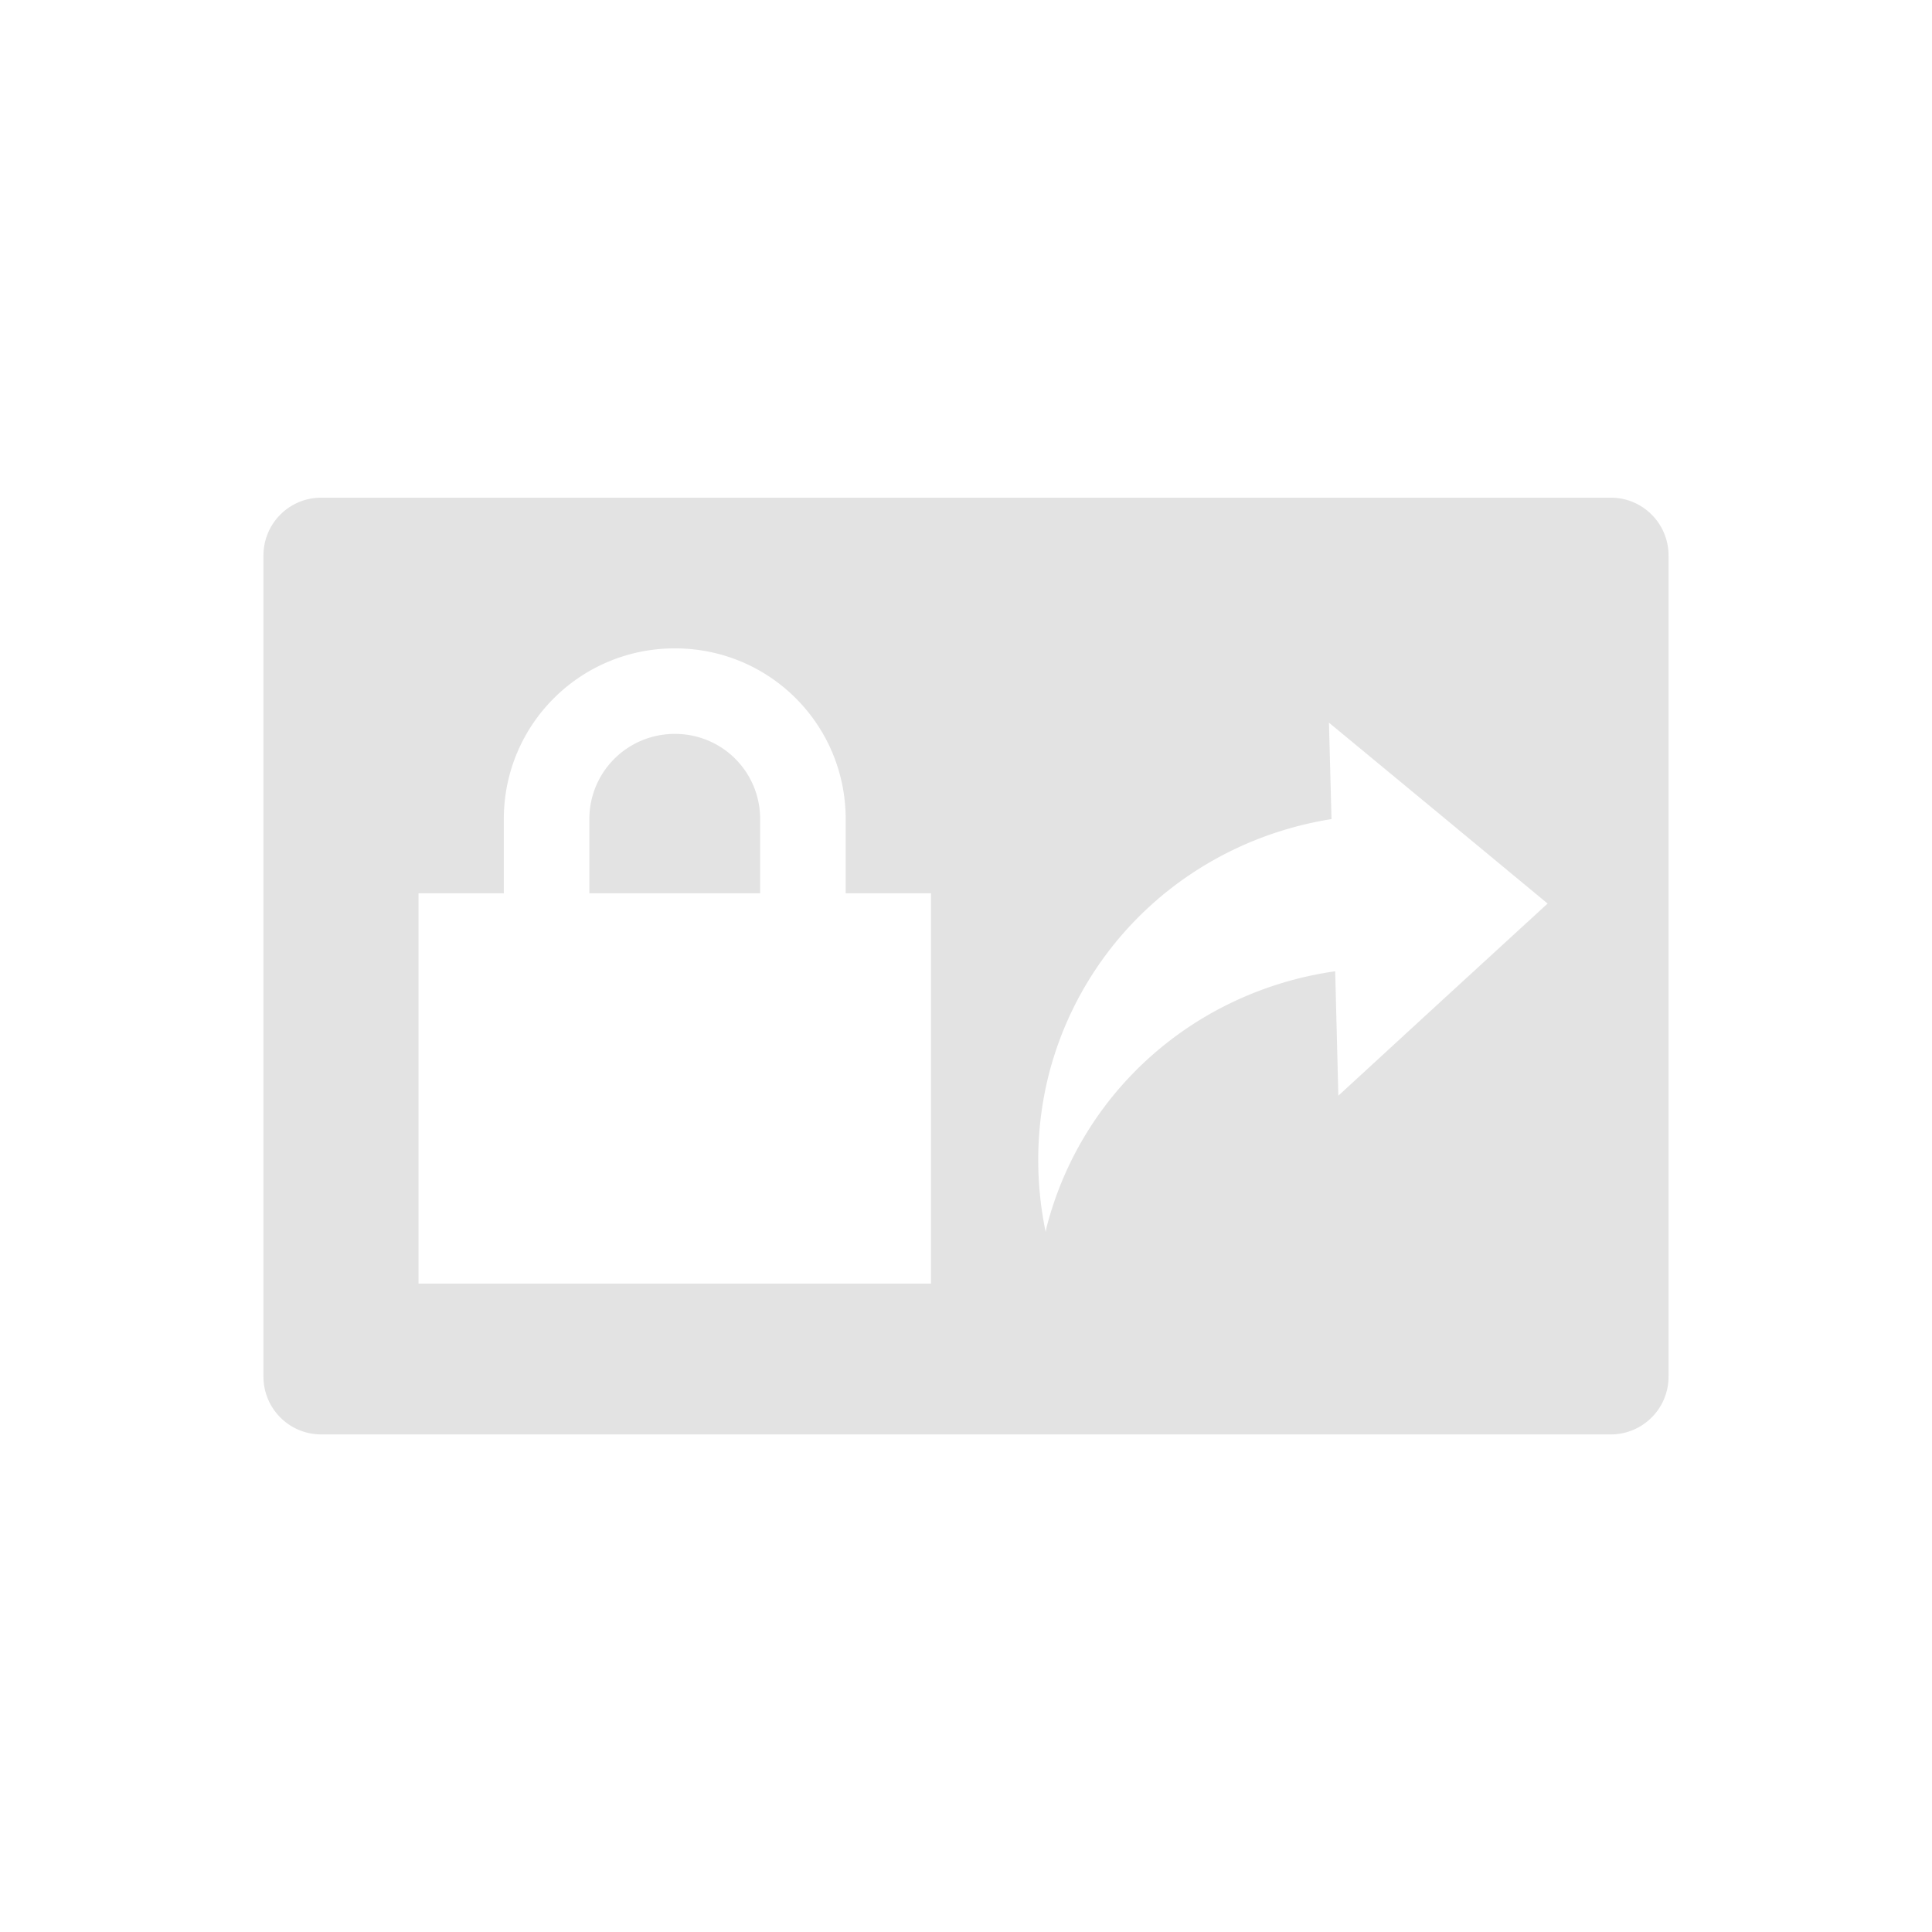 <?xml version="1.0" encoding="UTF-8" standalone="no"?>
<!-- Created with Inkscape (http://www.inkscape.org/) -->

<svg
   xmlns:dc="http://purl.org/dc/elements/1.1/"
   xmlns:cc="http://creativecommons.org/ns#"
   xmlns:rdf="http://www.w3.org/1999/02/22-rdf-syntax-ns#"
   xmlns:svg="http://www.w3.org/2000/svg"
   xmlns="http://www.w3.org/2000/svg"
   xmlns:sodipodi="http://sodipodi.sourceforge.net/DTD/sodipodi-0.dtd"
   xmlns:inkscape="http://www.inkscape.org/namespaces/inkscape"
   width="22"
   height="22"
   viewBox="0 0 22 22"
   version="1.1"
   id="main"
   inkscape:version="0.92+devel (42c84a5464, 2017-09-20, custom)"
   sodipodi:docname="view-certificate-export-server.svg">
  <defs
     id="ol-defs" />
  <sodipodi:namedview
     id="base"
     pagecolor="#002466"
     bordercolor="#ffffff"
     borderopacity="0.30"
     inkscape:pageopacity="1"
     inkscape:pageshadow="2"
     inkscape:zoom="18.58365"
     inkscape:document-units="px"
     inkscape:current-layer="main"
     inkscape:document-rotation="0"
     showgrid="false"
     inkscape:showpageshadow="false"
     borderlayer="true"
     inkscape:window-width="1920"
     inkscape:window-height="1017"
     inkscape:window-x="0"
     inkscape:window-y="34"
     inkscape:window-maximized="1"
     units="px"
     inkscape:cx="12.275191"
     inkscape:cy="11.501138" />
  <g
     id="g866"
     inkscape:label="#view-certificate-export-server"
     style="stroke:none">
    <path
       style="fill:none;stroke:none;stroke-width:1"
       d="M 0,0 H 22 V 22 H 0 Z"
       id="boundary"
       inkscape:label="#boundary"
       inkscape:connector-curvature="0" />
    <path
       inkscape:label="#"
       inkscape:connector-curvature="0"
       id="rect811"
       d="m 3.659,5.667 c -0.365,0 -0.659,0.294 -0.659,0.659 v 9.349 c 0,0.365 0.294,0.659 0.659,0.659 H 18.341 c 0.365,0 0.659,-0.294 0.659,-0.659 V 6.326 c 0,-0.365 -0.294,-0.659 -0.659,-0.659 z M 7.685,7.383 c 1.078,0 1.945,0.867 1.945,1.945 v 0.844 h 0.971 v 4.445 H 4.766 v -4.445 h 0.971 v -0.844 c 0,-1.078 0.87,-1.945 1.948,-1.945 z m 7.448,0.846 1.245,1.029 1.245,1.031 -1.193,1.094 -1.19,1.094 -0.036,-1.417 a 4.138,4.019 33.141 0 0 -3.284,2.906 4.138,4.019 33.141 0 0 -0.013,0.062 4.138,4.019 33.141 0 1 0.039,-1.805 4.138,4.019 33.141 0 1 3.216,-2.896 z M 7.685,8.357 c -0.539,0 -0.974,0.432 -0.974,0.971 v 0.844 H 8.656 v -0.844 c 0,-0.539 -0.432,-0.971 -0.971,-0.971 z"
       style="opacity:0.6;fill:#d0d0d0;stroke:none;stroke-width:1.333" />
  </g>
</svg>
